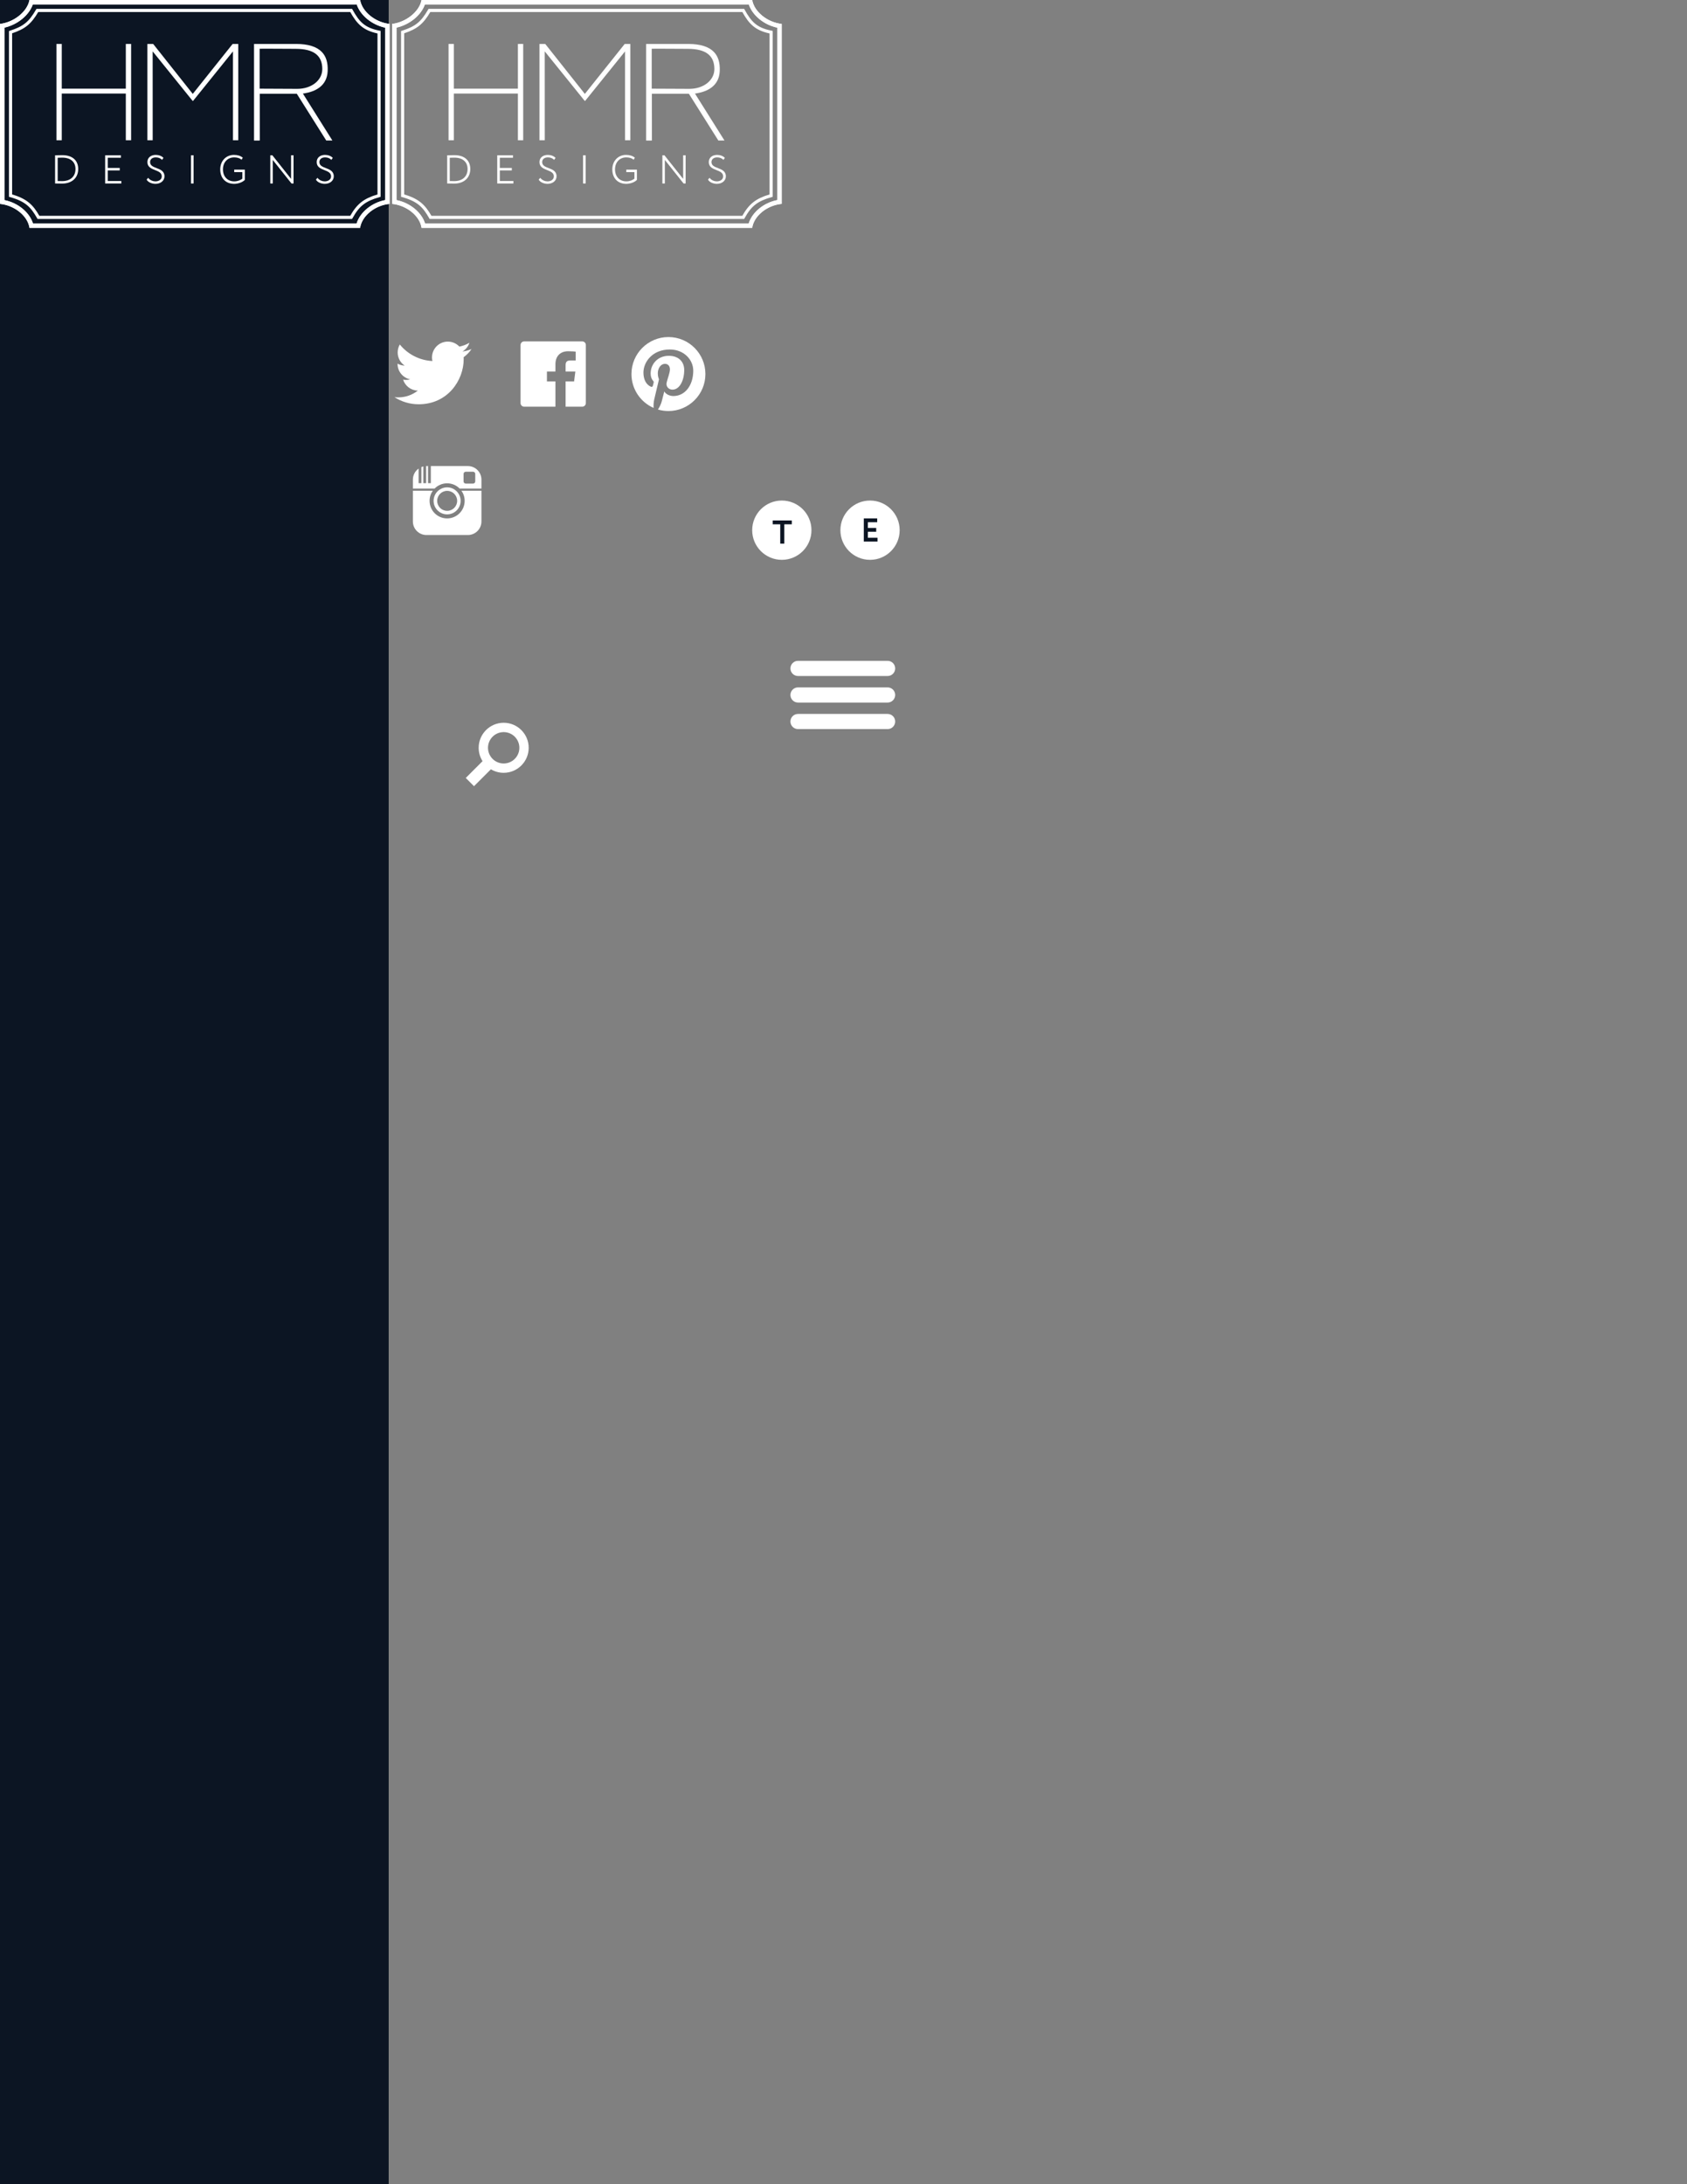 <?xml version="1.0" encoding="utf-8"?>
<!-- Generator: Adobe Illustrator 16.2.1, SVG Export Plug-In . SVG Version: 6.00 Build 0)  -->
<!DOCTYPE svg PUBLIC "-//W3C//DTD SVG 1.1//EN" "http://www.w3.org/Graphics/SVG/1.1/DTD/svg11.dtd">
<svg version="1.1" id="Layer_1" xmlns="http://www.w3.org/2000/svg" xmlns:xlink="http://www.w3.org/1999/xlink" x="0px" y="0px"
	 width="612px" height="792px" viewBox="0 0 612 792" enable-background="new 0 0 612 792" xml:space="preserve">
<rect x="0" y="0" width="612" height="792" fill="#808080" stroke="none"/>
<rect fill="#0C1523" width="141" height="792"/>
<g>
	<path fill="#FFFFFF" d="M22.521,66.572c-0.36,0-0.734-0.009-1.115-0.016c-0.396-0.006-0.807-0.016-1.22-0.016h-0.203V56.309h0.231
		c0.342,0,0.708-0.01,1.088-0.02c0.426-0.012,0.871-0.023,1.334-0.023c3.592,0,5.736,1.875,5.736,5.016
		C28.372,64.494,26.075,66.572,22.521,66.572z M22.548,65.674c2.986,0,4.84-1.684,4.84-4.393c0-2.578-1.787-4.117-4.779-4.117
		c-0.494,0-0.836,0.012-1.186,0.023c-0.16,0.007-0.323,0.012-0.501,0.018v8.441C20.922,65.646,22.472,65.674,22.548,65.674z"/>
	<polygon fill="#FFFFFF" points="38.144,66.536 38.144,56.303 43.866,56.303 43.866,57.197 39.083,57.197 39.083,60.896 
		43.435,60.896 43.435,61.797 39.083,61.797 39.083,65.637 44.011,65.637 44.011,66.536 	"/>
	<path fill="#FFFFFF" d="M56.382,66.665c-1.16,0-2.618-0.513-3.162-1.493l-0.025-0.047l0.571-0.656l0.052,0.076
		c0.617,0.84,1.754,1.223,2.551,1.223c1.116,0,2.316-0.568,2.316-1.813c0-1.316-1.164-1.776-2.398-2.265
		c-1.384-0.549-2.818-1.115-2.818-2.922c0-1.552,1.217-2.596,3.03-2.596c1.118,0,2.176,0.402,2.764,1.048l0.04,0.044l-0.52,0.711
		l-0.061-0.063c-0.559-0.559-1.299-0.842-2.195-0.842c-1.26,0-2.074,0.664-2.074,1.697c0,1.284,1.143,1.72,2.353,2.184
		c1.343,0.512,2.862,1.092,2.862,2.988C59.667,65.521,58.286,66.665,56.382,66.665z"/>
	<rect x="69.282" y="56.303" fill="#FFFFFF" width="0.94" height="10.233"/>
	<path fill="#FFFFFF" d="M84.966,66.665c-3.08,0-5.072-2.058-5.072-5.246c0-3.04,2.092-5.247,4.971-5.247
		c1.32,0,2.325,0.309,3.159,0.968l0.051,0.04l-0.437,0.75l-0.067-0.057c-0.62-0.526-1.526-0.803-2.618-0.803
		c-2.398,0-4.074,1.789-4.074,4.349c0,2.601,1.653,4.349,4.117,4.349c1.1,0,2.296-0.414,2.924-1.008V62.4h-2.955v-0.898h3.852v3.736
		l-0.021,0.021C87.827,66.225,86.134,66.665,84.966,66.665z"/>
	<polygon fill="#FFFFFF" points="105.747,66.536 98.954,58 98.954,66.536 98.057,66.536 98.057,56.303 98.8,56.303 105.595,64.864 
		105.595,56.303 106.489,56.303 106.489,66.536 	"/>
	<path fill="#FFFFFF" d="M117.798,66.665c-1.157,0-2.617-0.513-3.16-1.493l-0.024-0.047l0.569-0.656l0.055,0.076
		c0.615,0.84,1.752,1.223,2.549,1.223c1.115,0,2.318-0.568,2.318-1.813c0-1.316-1.168-1.776-2.397-2.265
		c-1.388-0.549-2.819-1.115-2.819-2.922c0-1.552,1.217-2.596,3.027-2.596c1.119,0,2.178,0.402,2.762,1.048l0.04,0.044l-0.517,0.711
		l-0.061-0.063c-0.562-0.559-1.301-0.842-2.197-0.842c-1.258,0-2.07,0.664-2.07,1.697c0,1.284,1.143,1.72,2.35,2.184
		c1.342,0.512,2.865,1.092,2.865,2.988C121.087,65.521,119.705,66.665,117.798,66.665z"/>
</g>
<g>
	<g>
		<g>
			<g>
				<polygon fill="#FFFFFF" points="84.517,50.854 84.517,18.633 70.044,36.584 69.872,36.574 55.382,18.633 55.394,50.854 
					53.47,50.854 53.47,15.939 55.567,15.939 69.929,34.048 84.388,15.939 86.438,15.939 86.438,50.854 				"/>
			</g>
		</g>
	</g>
	<g>
		<path fill="#FFFFFF" d="M92.157,15.939h15.307c4.32,0,7.447,0.979,9.293,2.905c1.553,1.621,2.242,3.887,2.11,6.934
			c-0.235,5.533-4.656,7.431-8.321,8.047l-0.658,0.112l10.699,17.02h-2.224l-10.696-16.969h-13.42l0.014,16.969l-2.104,0.014V15.939
			z M96.573,17.654c-0.899,0-1.6,0.006-1.949,0.015l-0.436,0.011v14.47l13.654,0.065c5.175,0,9.077-3.089,9.077-7.188
			c0-4.925-3.151-7.318-9.64-7.318c-0.281,0-1.175-0.004-2.369-0.015C102.503,17.679,98.878,17.654,96.573,17.654z"/>
	</g>
	<g>
		<g>
			<polygon fill="#FFFFFF" points="45.644,50.854 45.644,33.923 22.405,33.923 22.405,50.854 20.483,50.854 20.483,15.939 
				22.405,15.939 22.405,32.153 45.644,32.153 45.644,15.939 47.569,15.939 47.569,50.854 			"/>
		</g>
	</g>
</g>
<g>
	<path fill="#FFFFFF" d="M127.733,79.389H13.608L13.445,79.1c-2.269-4.01-4.22-6.063-9.774-7.619l-0.416-0.116V11.256l0.393-0.128
		c4.867-1.59,6.802-3.158,9.41-7.628l0.164-0.282h114.511l0.162,0.294c2.437,4.407,4.419,6.55,9.728,7.6l0.458,0.09v60.162
		l-0.413,0.117c-5.065,1.436-7.349,3.215-9.771,7.613L127.733,79.389z M14.271,78.25h112.793c2.445-4.33,4.922-6.275,9.879-7.744
		V12.131c-5.261-1.142-7.455-3.46-9.879-7.776H13.874c-2.602,4.381-4.729,6.119-9.48,7.724v58.426
		C9.854,72.111,12.009,74.326,14.271,78.25z"/>
	<g>
		<path fill="#FFFFFF" d="M129.405,1.592c1.338,3.999,5.513,7.417,10.336,8.44v62.516c-4.904,0.966-9.089,4.394-10.363,8.466H11.954
			c-1.285-4.057-5.47-7.481-10.361-8.461V10.017C6.36,8.95,10.529,5.539,11.911,1.592H129.405 M130.643,0H10.694
			C9.917,4.183,5.161,8.045,0,8.678v65.246c5.306,0.518,10.054,4.377,10.694,8.682h119.948c0.626-4.316,5.373-8.182,10.69-8.682
			V8.678C136.101,8.102,131.356,4.241,130.643,0L130.643,0z"/>
		<g>
			<path fill="#FFFFFF" d="M129.405,1.592c1.338,3.999,5.513,7.417,10.336,8.44v62.516c-4.904,0.966-9.089,4.394-10.363,8.466
				H11.954c-1.285-4.057-5.47-7.481-10.361-8.461V10.017C6.36,8.95,10.529,5.539,11.911,1.592H129.405 M130.643,0H10.694
				C9.917,4.183,5.161,8.045,0,8.678v65.246c5.306,0.518,10.054,4.377,10.694,8.682h119.948c0.626-4.316,5.373-8.182,10.69-8.682
				V8.678C136.101,8.102,131.356,4.241,130.643,0L130.643,0z"/>
		</g>
	</g>
</g>
<g>
	<path fill="#FFFFFF" d="M164.757,66.572c-0.36,0-0.734-0.009-1.115-0.016c-0.396-0.006-0.807-0.016-1.22-0.016h-0.203V56.309h0.231
		c0.342,0,0.708-0.01,1.088-0.02c0.426-0.012,0.871-0.023,1.334-0.023c3.592,0,5.736,1.875,5.736,5.016
		C170.608,64.494,168.312,66.572,164.757,66.572z M164.784,65.674c2.986,0,4.84-1.684,4.84-4.393c0-2.578-1.787-4.117-4.779-4.117
		c-0.494,0-0.836,0.012-1.186,0.023c-0.16,0.007-0.323,0.012-0.501,0.018v8.441C163.158,65.646,164.708,65.674,164.784,65.674z"/>
	<polygon fill="#FFFFFF" points="180.38,66.536 180.38,56.303 186.103,56.303 186.103,57.197 181.319,57.197 181.319,60.896 
		185.671,60.896 185.671,61.797 181.319,61.797 181.319,65.637 186.247,65.637 186.247,66.536 	"/>
	<path fill="#FFFFFF" d="M198.618,66.665c-1.16,0-2.618-0.513-3.162-1.493l-0.025-0.047l0.571-0.656l0.052,0.076
		c0.617,0.84,1.754,1.223,2.551,1.223c1.116,0,2.316-0.568,2.316-1.813c0-1.316-1.164-1.776-2.398-2.265
		c-1.384-0.549-2.818-1.115-2.818-2.922c0-1.552,1.217-2.596,3.03-2.596c1.118,0,2.176,0.402,2.764,1.048l0.04,0.044l-0.52,0.711
		l-0.061-0.063c-0.559-0.559-1.299-0.842-2.195-0.842c-1.26,0-2.074,0.664-2.074,1.697c0,1.284,1.143,1.72,2.353,2.184
		c1.343,0.512,2.862,1.092,2.862,2.988C201.903,65.521,200.522,66.665,198.618,66.665z"/>
	<rect x="211.519" y="56.303" fill="#FFFFFF" width="0.94" height="10.233"/>
	<path fill="#FFFFFF" d="M227.202,66.665c-3.08,0-5.072-2.058-5.072-5.246c0-3.04,2.092-5.247,4.971-5.247
		c1.32,0,2.325,0.309,3.159,0.968l0.051,0.04l-0.437,0.75l-0.067-0.057c-0.62-0.526-1.526-0.803-2.618-0.803
		c-2.398,0-4.074,1.789-4.074,4.349c0,2.601,1.653,4.349,4.117,4.349c1.1,0,2.296-0.414,2.924-1.008V62.4H227.2v-0.898h3.852v3.736
		l-0.021,0.021C230.063,66.225,228.37,66.665,227.202,66.665z"/>
	<polygon fill="#FFFFFF" points="247.983,66.536 241.19,58 241.19,66.536 240.293,66.536 240.293,56.303 241.036,56.303 
		247.831,64.864 247.831,56.303 248.726,56.303 248.726,66.536 	"/>
	<path fill="#FFFFFF" d="M260.034,66.665c-1.157,0-2.617-0.513-3.16-1.493l-0.024-0.047l0.569-0.656l0.055,0.076
		c0.615,0.84,1.752,1.223,2.549,1.223c1.115,0,2.318-0.568,2.318-1.813c0-1.316-1.168-1.776-2.397-2.265
		c-1.388-0.549-2.819-1.115-2.819-2.922c0-1.552,1.217-2.596,3.027-2.596c1.119,0,2.178,0.402,2.762,1.048l0.04,0.044l-0.517,0.711
		l-0.061-0.063c-0.562-0.559-1.301-0.842-2.197-0.842c-1.258,0-2.07,0.664-2.07,1.697c0,1.284,1.143,1.72,2.35,2.184
		c1.342,0.512,2.865,1.092,2.865,2.988C263.323,65.521,261.941,66.665,260.034,66.665z"/>
</g>
<g>
	<g>
		<g>
			<g>
				<polygon fill="#FFFFFF" points="226.753,50.854 226.753,18.633 212.28,36.584 212.108,36.574 197.618,18.633 197.63,50.854 
					195.706,50.854 195.706,15.939 197.804,15.939 212.165,34.048 226.624,15.939 228.675,15.939 228.675,50.854 				"/>
			</g>
		</g>
	</g>
	<g>
		<path fill="#FFFFFF" d="M234.394,15.939H249.7c4.32,0,7.447,0.979,9.293,2.905c1.553,1.621,2.242,3.887,2.11,6.934
			c-0.235,5.533-4.656,7.431-8.321,8.047l-0.658,0.112l10.699,17.02H260.6l-10.696-16.969h-13.42l0.014,16.969l-2.104,0.014V15.939
			L234.394,15.939z M238.81,17.654c-0.899,0-1.6,0.006-1.949,0.015l-0.436,0.011v14.47l13.654,0.065
			c5.175,0,9.077-3.089,9.077-7.188c0-4.925-3.151-7.318-9.64-7.318c-0.281,0-1.175-0.004-2.369-0.015
			C244.739,17.679,241.114,17.654,238.81,17.654z"/>
	</g>
	<g>
		<g>
			<polygon fill="#FFFFFF" points="187.88,50.854 187.88,33.923 164.642,33.923 164.642,50.854 162.72,50.854 162.72,15.939 
				164.642,15.939 164.642,32.153 187.88,32.153 187.88,15.939 189.806,15.939 189.806,50.854 			"/>
		</g>
	</g>
</g>
<g>
	<path fill="#FFFFFF" d="M269.97,79.389H155.845l-0.163-0.289c-2.269-4.01-4.22-6.063-9.774-7.619l-0.416-0.116V11.256l0.393-0.128
		c4.867-1.59,6.802-3.158,9.41-7.628l0.164-0.282H269.97l0.162,0.294c2.437,4.407,4.419,6.55,9.728,7.6l0.458,0.09v60.162
		l-0.413,0.117c-5.065,1.436-7.349,3.215-9.771,7.613L269.97,79.389z M156.507,78.25H269.3c2.445-4.33,4.922-6.275,9.879-7.744
		V12.131c-5.261-1.142-7.455-3.46-9.879-7.776H156.11c-2.602,4.381-4.729,6.119-9.48,7.724v58.426
		C152.091,72.111,154.245,74.326,156.507,78.25z"/>
	<g>
		<path fill="#FFFFFF" d="M271.642,1.592c1.338,3.999,5.513,7.417,10.336,8.44v62.516c-4.904,0.966-9.089,4.394-10.363,8.466H154.19
			c-1.285-4.057-5.47-7.481-10.361-8.461V10.017c4.768-1.067,8.937-4.478,10.318-8.424L271.642,1.592 M272.879,0H152.931
			c-0.777,4.183-5.533,8.045-10.694,8.678v65.246c5.306,0.518,10.054,4.377,10.694,8.682h119.948
			c0.626-4.316,5.373-8.182,10.69-8.682V8.678C278.337,8.102,273.593,4.241,272.879,0L272.879,0z"/>
		<g>
			<path fill="#FFFFFF" d="M271.642,1.592c1.338,3.999,5.513,7.417,10.336,8.44v62.516c-4.904,0.966-9.089,4.394-10.363,8.466
				H154.19c-1.285-4.057-5.47-7.481-10.361-8.461V10.017c4.768-1.067,8.937-4.478,10.318-8.424L271.642,1.592 M272.879,0H152.931
				c-0.777,4.183-5.533,8.045-10.694,8.678v65.246c5.306,0.518,10.054,4.377,10.694,8.682h119.948
				c0.626-4.316,5.373-8.182,10.69-8.682V8.678C278.337,8.102,273.593,4.241,272.879,0L272.879,0z"/>
		</g>
	</g>
</g>
<g>
	<circle fill="#FFFFFF" cx="283.625" cy="192.25" r="10.75"/>
	<g>
		<path fill="#0C1523" d="M280.329,188.729h6.92v1.379h-2.723v7.016h-1.475v-7.016h-2.723L280.329,188.729L280.329,188.729z"/>
	</g>
</g>
<g>
	<circle fill="#FFFFFF" cx="315.625" cy="192.25" r="10.75"/>
	<g>
		<path fill="#0C1523" d="M313.372,187.979h4.854v1.379h-3.382v2.087h3.022v1.379h-3.022v2.17h3.502v1.379h-4.978L313.372,187.979
			L313.372,187.979z"/>
	</g>
</g>
<path fill="#FFFFFF" d="M171.063,126.558c-1.028,0.457-2.134,0.765-3.295,0.903c1.185-0.71,2.095-1.834,2.523-3.174
	c-1.109,0.658-2.337,1.135-3.645,1.392c-1.046-1.115-2.537-1.812-4.188-1.812c-3.169,0-5.738,2.569-5.738,5.737
	c0,0.45,0.051,0.888,0.148,1.308c-4.768-0.239-8.996-2.523-11.826-5.995c-0.494,0.848-0.776,1.833-0.776,2.885
	c0,1.99,1.013,3.747,2.553,4.775c-0.941-0.029-1.826-0.288-2.6-0.717c0,0.023,0,0.047,0,0.072c0,2.78,1.978,5.099,4.603,5.625
	c-0.481,0.131-0.988,0.202-1.512,0.202c-0.369,0-0.729-0.036-1.08-0.103c0.73,2.279,2.85,3.938,5.36,3.984
	c-1.964,1.539-4.438,2.457-7.126,2.457c-0.463,0-0.92-0.027-1.368-0.08c2.538,1.627,5.555,2.578,8.795,2.578
	c10.554,0,16.325-8.743,16.325-16.325c0-0.249-0.006-0.496-0.017-0.742C169.321,128.719,170.294,127.709,171.063,126.558"/>
<path fill="#FFFFFF" d="M211.221,123.788h-21.067c-0.723,0-1.308,0.585-1.308,1.307v21.069c0,0.721,0.585,1.307,1.308,1.307h11.343
	V138.3h-3.087v-3.574h3.087v-2.635c0-3.059,1.868-4.725,4.597-4.725c1.308,0,2.431,0.097,2.758,0.141v3.196l-1.893,0.001
	c-1.484,0-1.771,0.705-1.771,1.74v2.281h3.539l-0.461,3.574h-3.078v9.171h6.034c0.723,0,1.308-0.585,1.308-1.307v-21.069
	C212.528,124.373,211.943,123.788,211.221,123.788"/>
<g>
	<path fill="#FFFFFF" d="M242.49,122.216c-7.407,0-13.412,6.005-13.412,13.413c0,5.492,3.303,10.21,8.027,12.284
		c-0.037-0.936-0.006-2.061,0.234-3.079c0.258-1.089,1.726-7.309,1.726-7.309s-0.429-0.856-0.429-2.122
		c0-1.988,1.152-3.472,2.587-3.472c1.22,0,1.81,0.917,1.81,2.014c0,1.227-0.782,3.061-1.185,4.76
		c-0.336,1.423,0.713,2.583,2.117,2.583c2.541,0,4.253-3.264,4.253-7.131c0-2.939-1.98-5.14-5.581-5.14
		c-4.068,0-6.604,3.034-6.604,6.423c0,1.168,0.345,1.992,0.884,2.63c0.248,0.293,0.283,0.411,0.193,0.748
		c-0.064,0.247-0.212,0.841-0.273,1.077c-0.09,0.339-0.364,0.461-0.672,0.335c-1.874-0.765-2.746-2.817-2.746-5.124
		c0-3.81,3.213-8.378,9.585-8.378c5.121,0,8.491,3.706,8.491,7.683c0,5.261-2.925,9.192-7.236,9.192
		c-1.448,0-2.811-0.783-3.276-1.672c0,0-0.779,3.09-0.944,3.687c-0.284,1.035-0.841,2.068-1.35,2.874
		c1.206,0.355,2.48,0.55,3.801,0.55c7.406,0,13.412-6.005,13.412-13.412C255.902,128.221,249.896,122.216,242.49,122.216z"/>
</g>
<path fill="#FFFFFF" d="M324.75,242.375c0,1.519-1.231,2.75-2.75,2.75h-32.5c-1.519,0-2.75-1.231-2.75-2.75l0,0
	c0-1.519,1.231-2.75,2.75-2.75H322C323.519,239.625,324.75,240.856,324.75,242.375L324.75,242.375z"/>
<path fill="#FFFFFF" d="M324.75,252c0,1.519-1.231,2.75-2.75,2.75h-32.5c-1.519,0-2.75-1.231-2.75-2.75l0,0
	c0-1.519,1.231-2.75,2.75-2.75H322C323.519,249.25,324.75,250.481,324.75,252L324.75,252z"/>
<path fill="#FFFFFF" d="M324.75,261.625c0,1.519-1.231,2.75-2.75,2.75h-32.5c-1.519,0-2.75-1.231-2.75-2.75l0,0
	c0-1.519,1.231-2.75,2.75-2.75H322C323.519,258.875,324.75,260.106,324.75,261.625L324.75,261.625z"/>
<path id="magnifier-icon" fill="#FFFFFF" d="M168.965,282.089l6.09-6.089c-0.891-1.403-1.407-3.065-1.407-4.848
	c0-5.003,4.07-9.073,9.073-9.073c5.004,0,9.074,4.07,9.074,9.073c0,5.004-4.07,9.074-9.074,9.074c-1.692,0-3.278-0.467-4.636-1.277
	l-6.13,6.13L168.965,282.089z M188.412,271.152c0-3.138-2.553-5.69-5.691-5.69c-3.137,0-5.69,2.553-5.69,5.69
	c0,3.139,2.554,5.691,5.69,5.691C185.859,276.844,188.412,274.291,188.412,271.152z"/>
<path id="instagram-icon" fill="#FFFFFF" d="M167.39,177.929h7.264v11.152c0,2.717-2.201,4.919-4.918,4.919h-15.033
	c-2.717,0-4.919-2.202-4.919-4.919v-11.152h7.232c-0.74,1.04-1.177,2.311-1.177,3.685c0,3.515,2.849,6.364,6.364,6.364
	c3.515,0,6.364-2.85,6.364-6.364C168.567,180.239,168.13,178.969,167.39,177.929z M174.654,173.919v3.23h-7.917
	c-1.154-1.172-2.759-1.899-4.534-1.899s-3.379,0.728-4.534,1.899h-7.885v-3.23c0-1.658,0.821-3.123,2.078-4.015v5.297h1.008v-5.847
	c0.229-0.093,0.466-0.167,0.71-0.225v6.071h1.008v-6.198c0.038-0.001,0.076-0.003,0.114-0.003h0.583v6.201h1.008V169h13.442
	C172.453,169,174.654,171.202,174.654,173.919z M172.406,171.846c0-0.436-0.354-0.789-0.789-0.789h-2.658
	c-0.437,0-0.789,0.354-0.789,0.789v2.718c0,0.436,0.353,0.789,0.789,0.789h2.658c0.436,0,0.789-0.354,0.789-0.789V171.846
	L172.406,171.846z M157.3,181.613c0-1.468,0.649-2.785,1.674-3.685c0.36-0.315,0.766-0.579,1.206-0.779
	c0.617-0.28,1.302-0.438,2.022-0.438s1.405,0.158,2.022,0.438c0.44,0.2,0.847,0.464,1.206,0.779
	c1.025,0.899,1.674,2.217,1.674,3.685c0,2.703-2.199,4.903-4.902,4.903C159.5,186.517,157.3,184.316,157.3,181.613z
	 M158.596,181.613c0,2.002,1.623,3.624,3.624,3.624s3.624-1.622,3.624-3.624c0-2.001-1.623-3.623-3.624-3.623
	S158.596,179.612,158.596,181.613z"/>
</svg>
